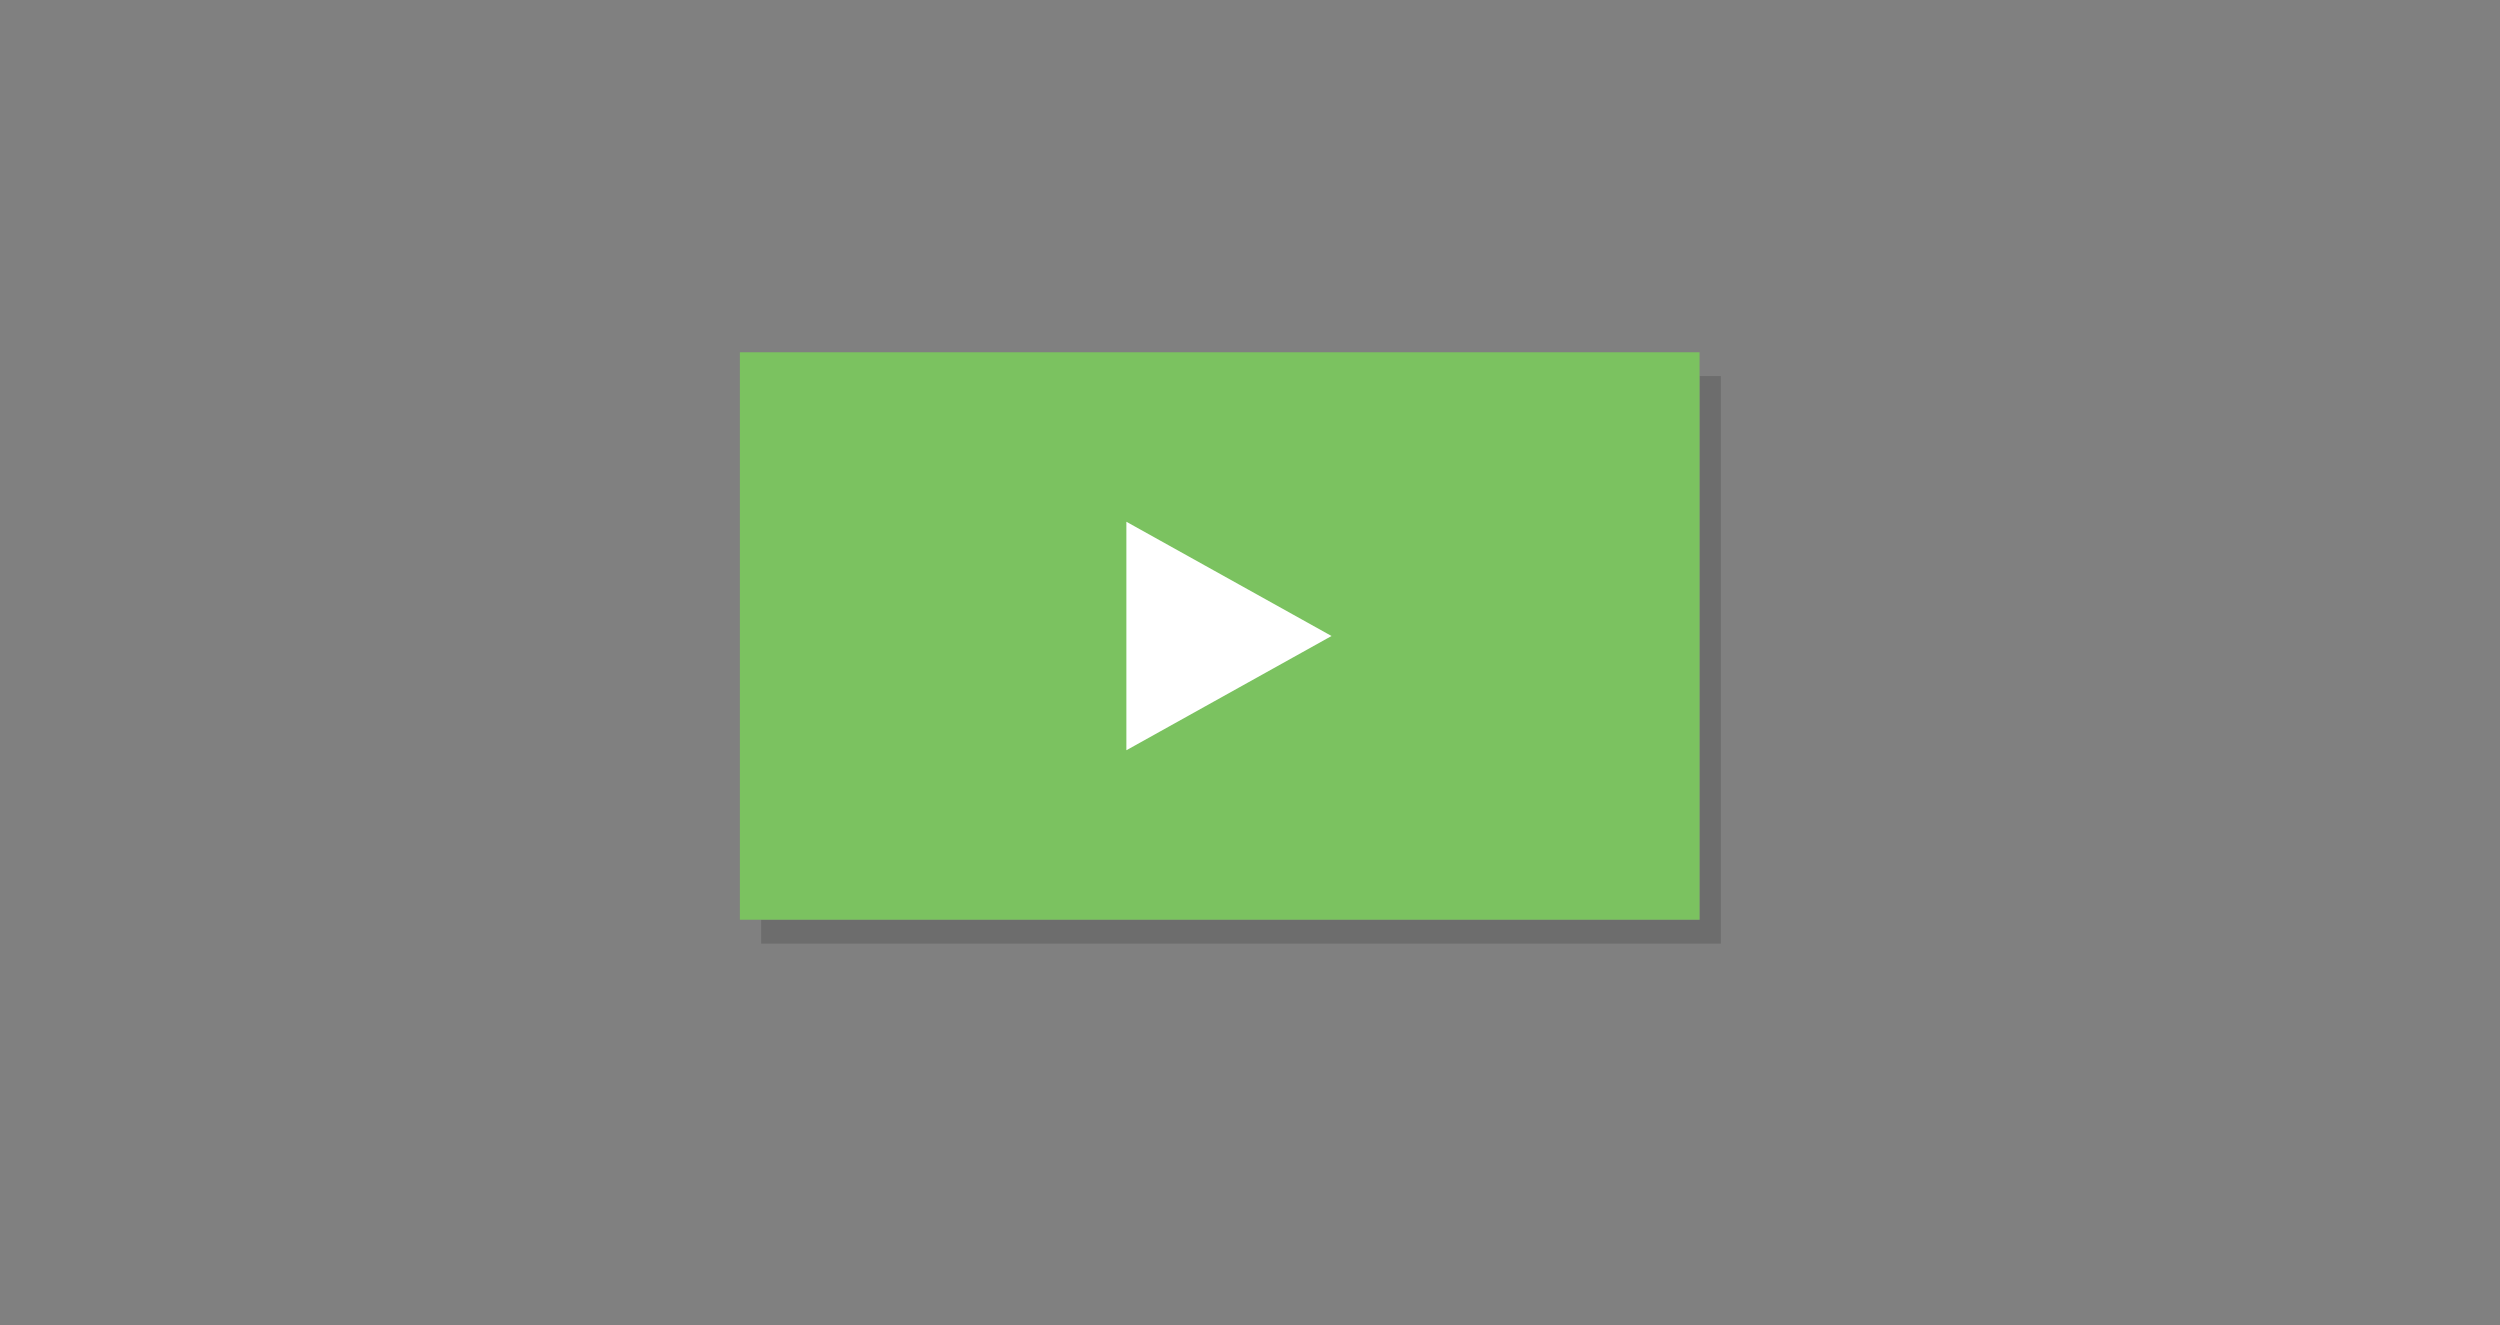<?xml version="1.0" encoding="utf-8"?>
<!-- Generator: Adobe Illustrator 22.0.1, SVG Export Plug-In . SVG Version: 6.00 Build 0)  -->
<svg version="1.1" id="Layer_1" xmlns="http://www.w3.org/2000/svg" xmlns:xlink="http://www.w3.org/1999/xlink" x="0px" y="0px"
	 viewBox="0 0 300 159" style="enable-background:new 0 0 300 159;" xml:space="preserve">
<rect x="0" y="0" width="300" height="159" fill="#808080" stroke="none"/>
<style type="text/css">
	.st0{opacity:0.15;}
	.st1{opacity:0.94;}
	.st2{fill:#7AC65D;}
	.st3{fill:#FFFFFF;}
</style>
<g class="st0">
	<path d="M203.948,45.129v65.24H91.339c0,1.82,0,2.861,0,2.861H206.5V45.129H203.948z"/>
</g>
<g class="st1">
	<path class="st2" d="M88.787,110.369h115.161V42.268H88.787C88.787,42.268,88.787,110.369,88.787,110.369z"/>
</g>
<polygon class="st3" points="135.165,62.61 159.784,76.32 135.165,90.03 "/>
</svg>
